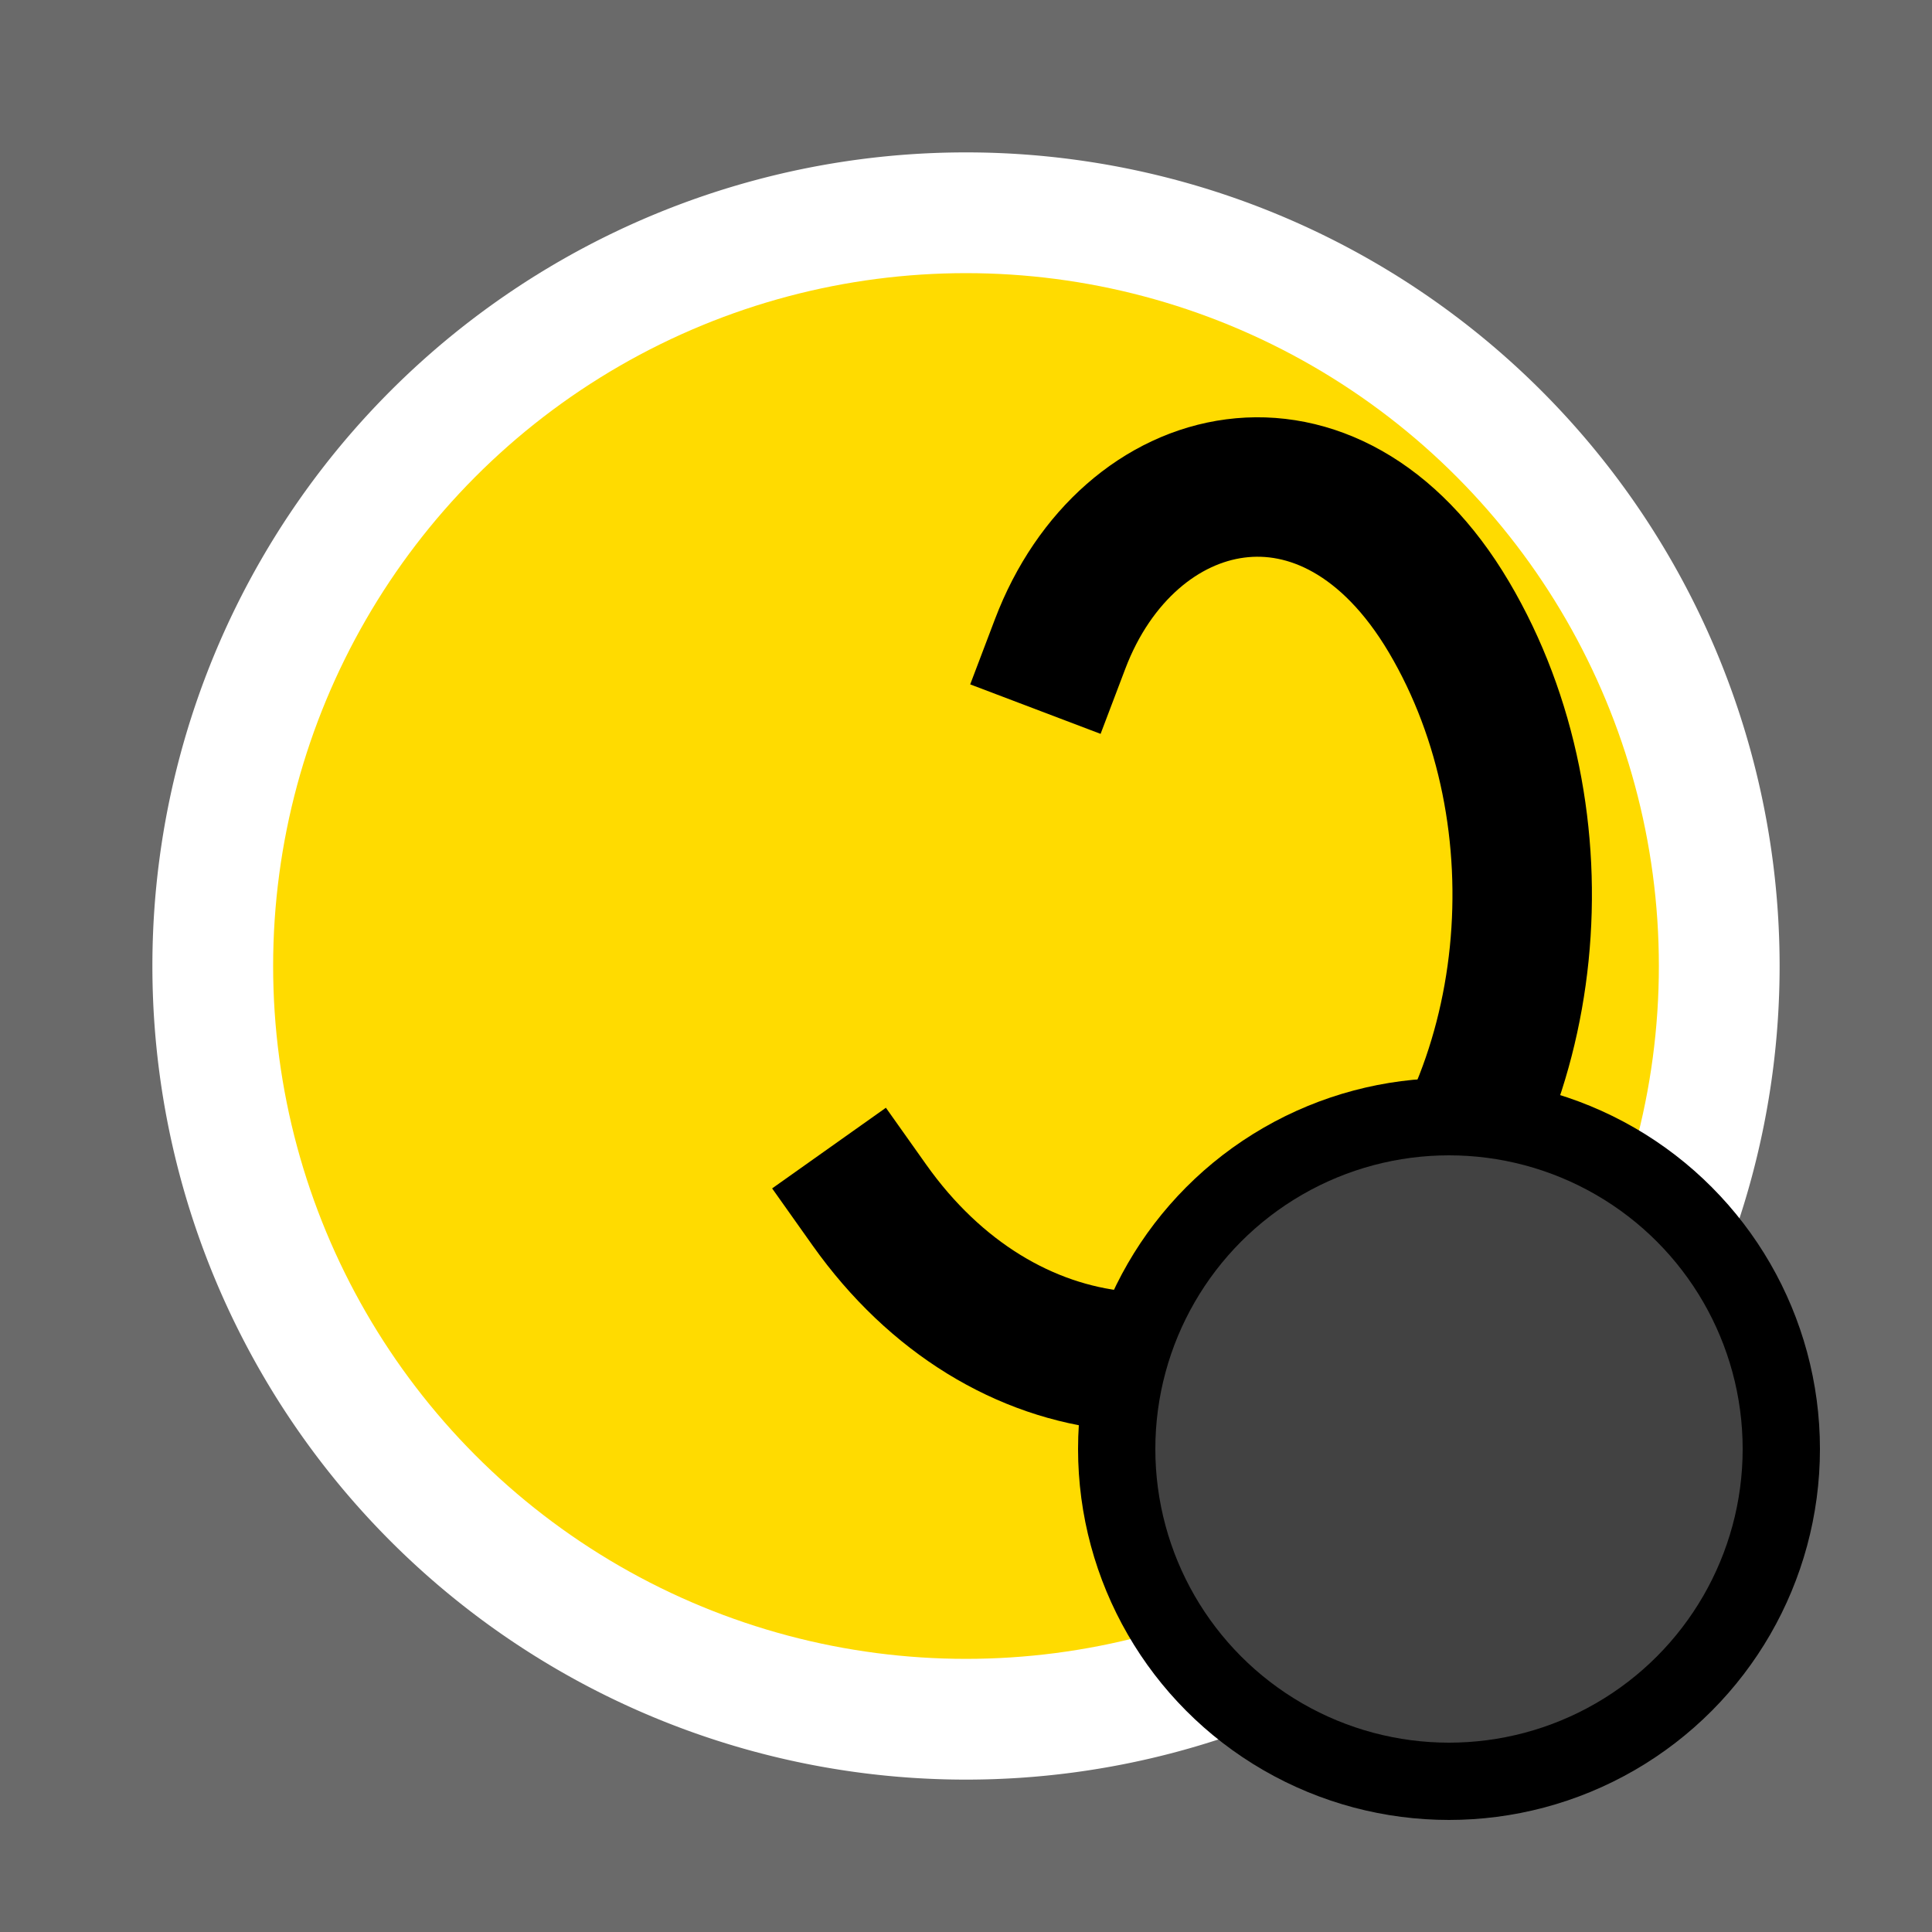<?xml version="1.0" encoding="UTF-8"?>
<svg id="SVGRoot" version="1.1" viewBox="0 0 16 16" xmlns="http://www.w3.org/2000/svg" xmlns:cc="http://creativecommons.org/ns#" xmlns:dc="http://purl.org/dc/elements/1.1/" xmlns:rdf="http://www.w3.org/1999/02/22-rdf-syntax-ns#"><circle cx="8" cy="8" r="5.738" fill="#ffdb00"/><g transform="matrix(.949 0 0 .949 -17.278 -6.823)" fill="none" stroke="#000" stroke-linecap="square" stroke-linejoin="round"><circle d="M 26.106,18.553 A 2.713,3.585 0 0 1 23.308,19.387 2.713,3.585 0 0 1 21.507,16.437 2.713,3.585 0 0 1 22.715,13" stroke-width="1.19"/><path d="m27.458 12.809c0.589-1.552 2.356-1.988 3.393-0.234s0.787 4.218-0.567 5.592c-1.355 1.374-3.334 1.17-4.491-0.462" stroke-width="1.217"/></g><path d="m0 0v16h16v-16h-16zm8 1.262a6.738 6.738 0 0 1 6.738 6.738 6.738 6.738 0 0 1-6.738 6.738 6.738 6.738 0 0 1-6.738-6.738 6.738 6.738 0 0 1 6.738-6.738z" fill="#6a6a6a"/><circle cx="12" cy="12" r="2.752" fill="#424242" stroke="#000" stroke-linecap="square" stroke-linejoin="round" stroke-width=".64"/></svg>
